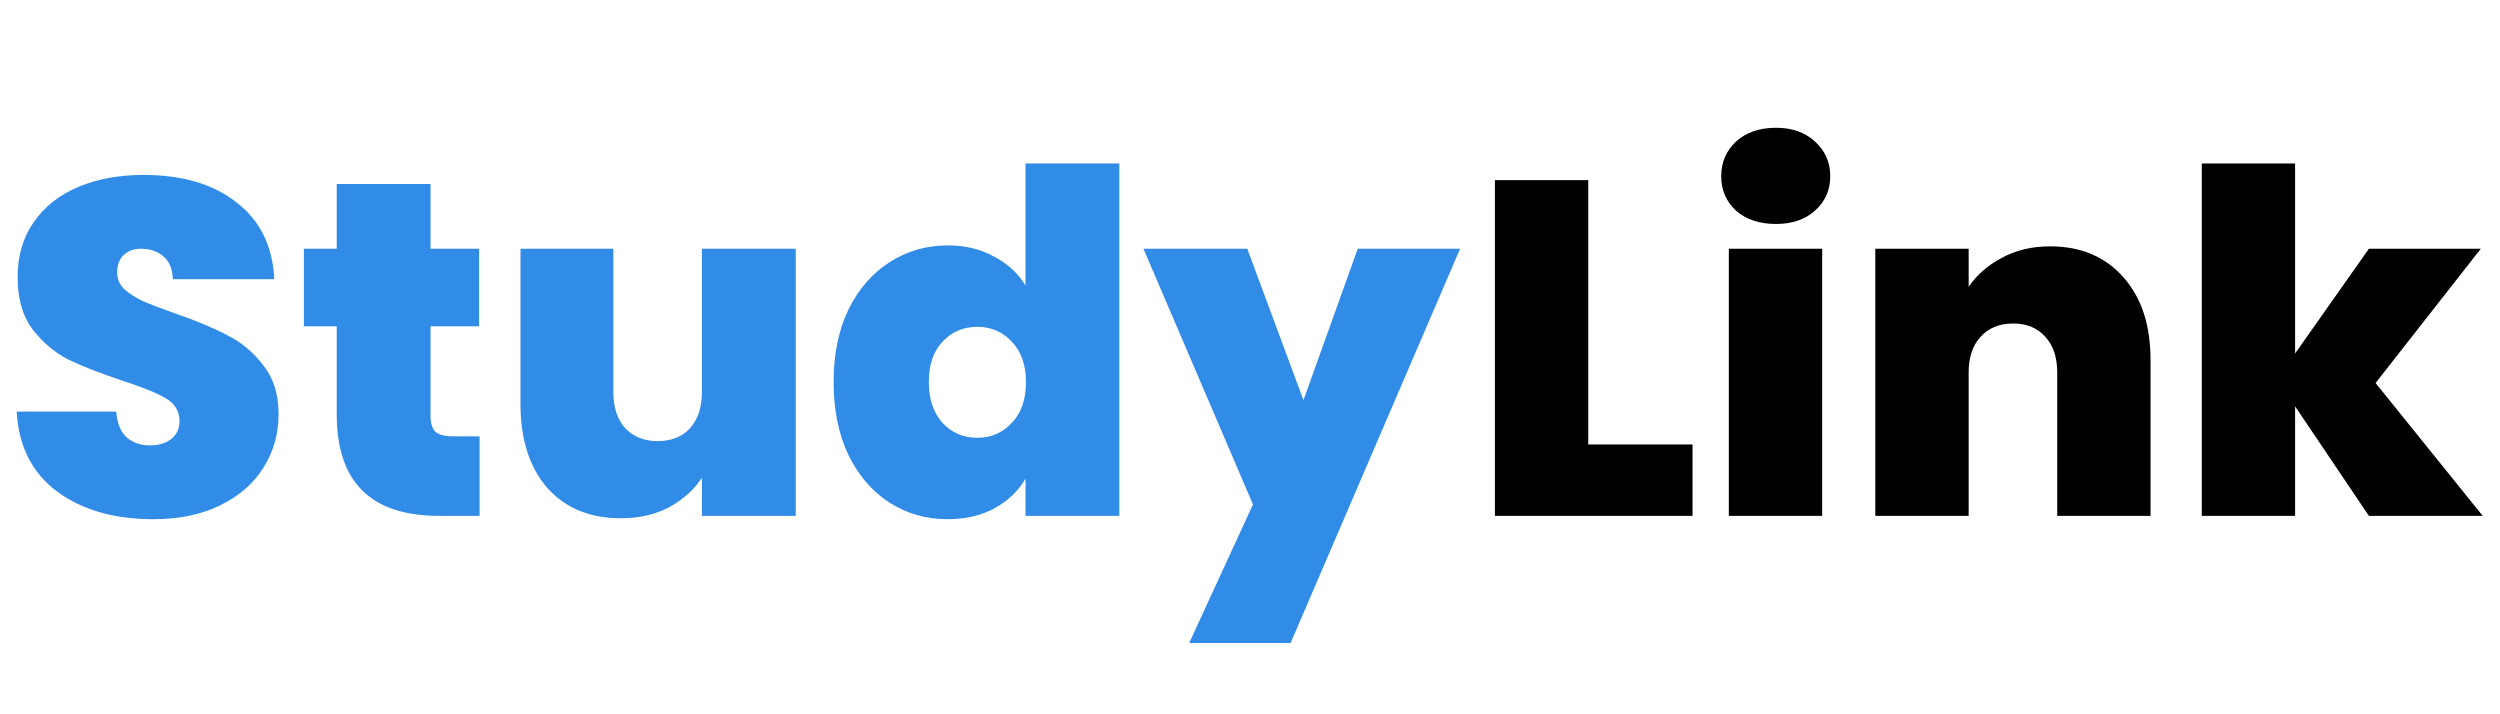 <svg width="126" height="36" viewBox="0 0 126 36" fill="none" xmlns="http://www.w3.org/2000/svg">
<path d="M7.728 26.168C5.76 26.168 4.144 25.704 2.88 24.776C1.616 23.832 0.936 22.488 0.84 20.744H5.856C5.904 21.336 6.08 21.768 6.384 22.04C6.688 22.312 7.08 22.448 7.56 22.448C7.992 22.448 8.344 22.344 8.616 22.136C8.904 21.912 9.048 21.608 9.048 21.224C9.048 20.728 8.816 20.344 8.352 20.072C7.888 19.8 7.136 19.496 6.096 19.16C4.992 18.792 4.096 18.44 3.408 18.104C2.736 17.752 2.144 17.248 1.632 16.592C1.136 15.92 0.888 15.048 0.888 13.976C0.888 12.888 1.16 11.96 1.704 11.192C2.248 10.408 3 9.816 3.96 9.416C4.92 9.016 6.008 8.816 7.224 8.816C9.192 8.816 10.76 9.28 11.928 10.208C13.112 11.12 13.744 12.408 13.824 14.072H8.712C8.696 13.56 8.536 13.176 8.232 12.92C7.944 12.664 7.568 12.536 7.104 12.536C6.752 12.536 6.464 12.64 6.24 12.848C6.016 13.056 5.904 13.352 5.904 13.736C5.904 14.056 6.024 14.336 6.264 14.576C6.52 14.8 6.832 15 7.2 15.176C7.568 15.336 8.112 15.544 8.832 15.8C9.904 16.168 10.784 16.536 11.472 16.904C12.176 17.256 12.776 17.76 13.272 18.416C13.784 19.056 14.04 19.872 14.04 20.864C14.04 21.872 13.784 22.776 13.272 23.576C12.776 24.376 12.048 25.008 11.088 25.472C10.144 25.936 9.024 26.168 7.728 26.168ZM24.171 21.992V26H22.131C18.691 26 16.971 24.296 16.971 20.888V16.448H15.315V12.536H16.971V9.272H21.699V12.536H24.147V16.448H21.699V20.96C21.699 21.328 21.779 21.592 21.939 21.752C22.115 21.912 22.403 21.992 22.803 21.992H24.171ZM40.104 12.536V26H35.376V24.08C34.976 24.688 34.424 25.184 33.72 25.568C33.016 25.936 32.208 26.12 31.296 26.12C29.728 26.12 28.488 25.608 27.576 24.584C26.68 23.544 26.232 22.136 26.232 20.36V12.536H30.912V19.76C30.912 20.528 31.112 21.136 31.512 21.584C31.928 22.016 32.472 22.232 33.144 22.232C33.832 22.232 34.376 22.016 34.776 21.584C35.176 21.136 35.376 20.528 35.376 19.76V12.536H40.104ZM42.014 19.256C42.014 17.864 42.261 16.648 42.758 15.608C43.27 14.568 43.965 13.768 44.846 13.208C45.725 12.648 46.702 12.368 47.773 12.368C48.638 12.368 49.406 12.552 50.078 12.92C50.766 13.272 51.301 13.76 51.685 14.384V8.24H56.413V26H51.685V24.128C51.318 24.752 50.797 25.248 50.126 25.616C49.453 25.984 48.661 26.168 47.749 26.168C46.678 26.168 45.702 25.888 44.822 25.328C43.958 24.768 43.27 23.968 42.758 22.928C42.261 21.872 42.014 20.648 42.014 19.256ZM51.709 19.256C51.709 18.392 51.469 17.712 50.989 17.216C50.526 16.72 49.95 16.472 49.261 16.472C48.557 16.472 47.974 16.72 47.51 17.216C47.045 17.696 46.813 18.376 46.813 19.256C46.813 20.12 47.045 20.808 47.51 21.32C47.974 21.816 48.557 22.064 49.261 22.064C49.95 22.064 50.526 21.816 50.989 21.32C51.469 20.824 51.709 20.136 51.709 19.256ZM73.59 12.536L65.046 32.408H59.934L63.15 25.424L57.63 12.536H62.862L65.694 20.168L68.43 12.536H73.59Z" fill="#318CE7"/>
<path d="M80.048 22.4H85.304V26H75.344V9.08H80.048V22.4ZM89.509 11.288C88.677 11.288 88.005 11.064 87.493 10.616C86.997 10.152 86.749 9.576 86.749 8.888C86.749 8.184 86.997 7.6 87.493 7.136C88.005 6.672 88.677 6.44 89.509 6.44C90.325 6.44 90.981 6.672 91.477 7.136C91.989 7.6 92.245 8.184 92.245 8.888C92.245 9.576 91.989 10.152 91.477 10.616C90.981 11.064 90.325 11.288 89.509 11.288ZM91.837 12.536V26H87.133V12.536H91.837ZM103.324 12.416C104.876 12.416 106.108 12.936 107.02 13.976C107.932 15 108.388 16.392 108.388 18.152V26H103.684V18.776C103.684 18.008 103.484 17.408 103.084 16.976C102.684 16.528 102.148 16.304 101.476 16.304C100.772 16.304 100.22 16.528 99.82 16.976C99.42 17.408 99.22 18.008 99.22 18.776V26H94.516V12.536H99.22V14.456C99.636 13.848 100.196 13.36 100.9 12.992C101.604 12.608 102.412 12.416 103.324 12.416ZM119.393 26L115.673 20.48V26H110.969V8.24H115.673V17.816L119.393 12.536H125.033L119.729 19.304L125.129 26H119.393Z" fill="black"/>
</svg>
